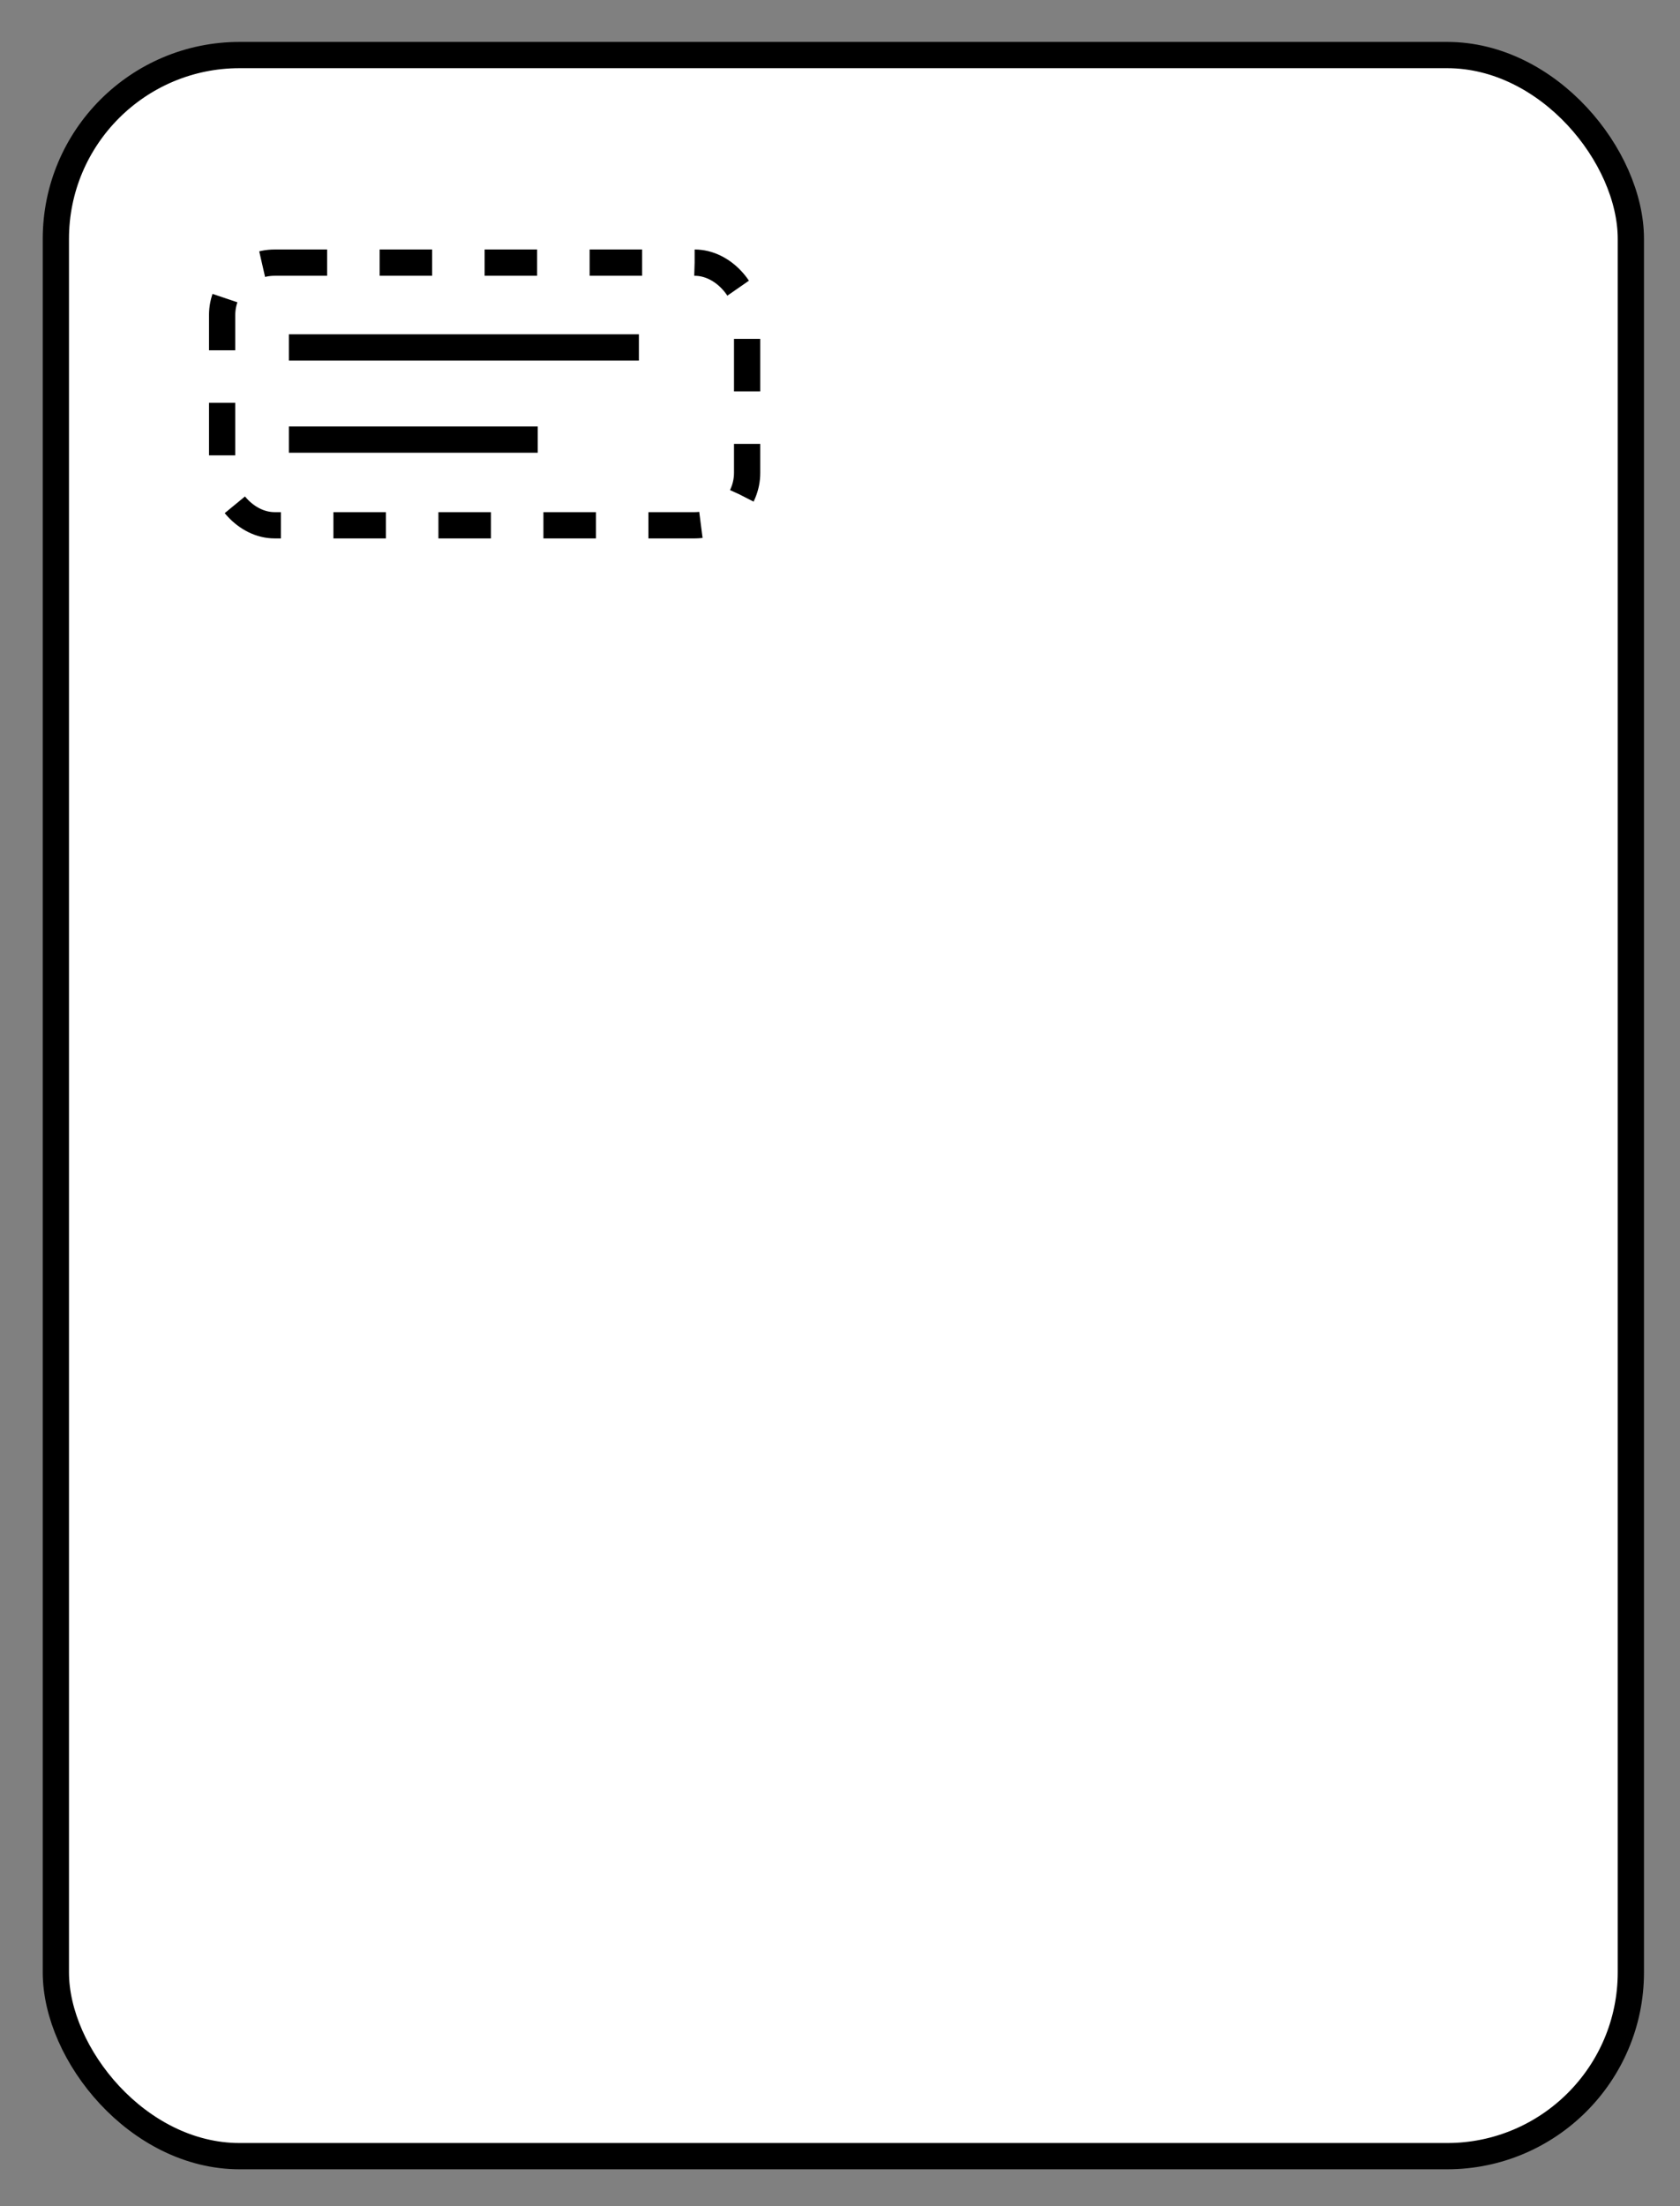 <svg width="64" height="84" xmlns="http://www.w3.org/2000/svg">
 <rect width="100%" height="100%" fill="#808080" stroke="none"/>
 <title>watermark_layout_lt</title>

 <g>
  <title>Layer 1</title>
  <rect rx="7" id="svg_1" height="80" width="60" y="2.096" x="2.128" stroke="#000" fill="#fff"/>
  <g id="svg_10">
   <rect stroke-dasharray="2,2" rx="2" id="svg_2" height="10" width="20" y="10" x="8.462" stroke="#000" fill="#fff"/>
   <line id="svg_5" y2="13.229" x2="24.339" y1="13.229" x1="11.005" stroke="#000" fill="none"/>
   <line id="svg_6" y2="16.738" x2="20.486" y1="16.738" x1="11.005" stroke="#000" fill="none"/>
  </g>
 </g>
</svg>